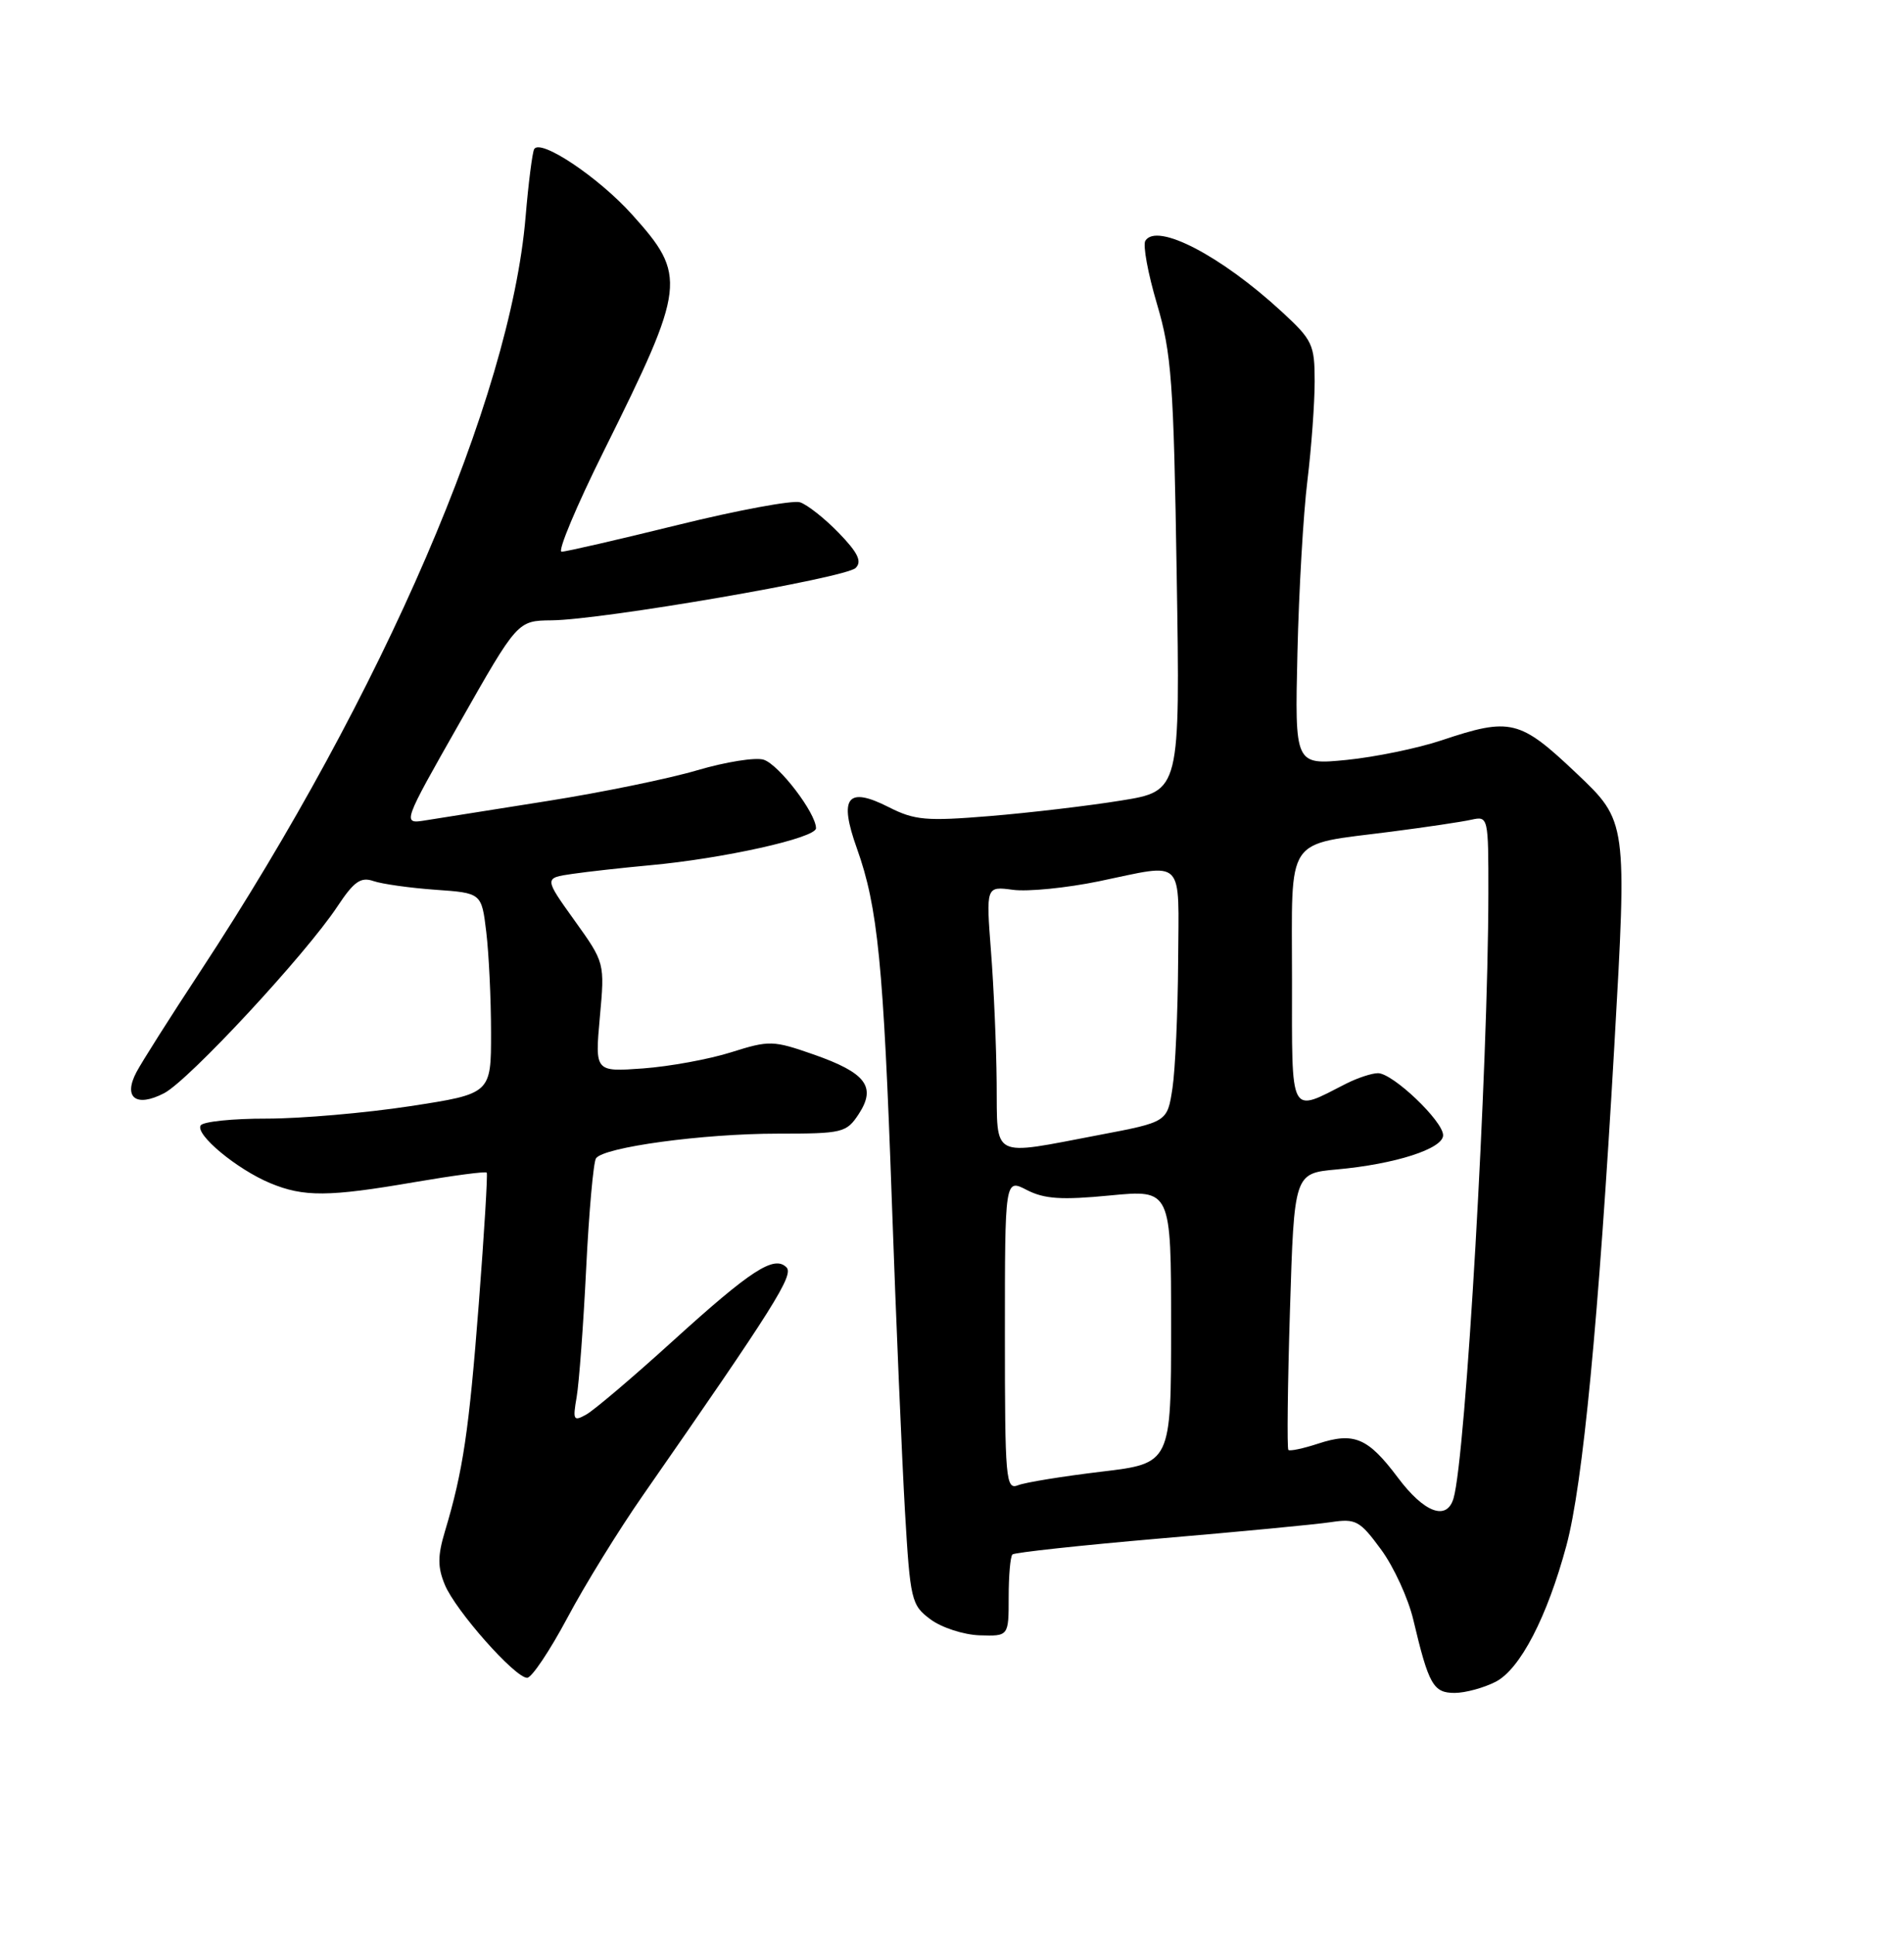 <?xml version="1.0" encoding="UTF-8" standalone="no"?>
<!DOCTYPE svg PUBLIC "-//W3C//DTD SVG 1.1//EN" "http://www.w3.org/Graphics/SVG/1.1/DTD/svg11.dtd" >
<svg xmlns="http://www.w3.org/2000/svg" xmlns:xlink="http://www.w3.org/1999/xlink" version="1.1" viewBox="0 0 252 256">
 <g >
 <path fill="currentColor"
d=" M 197.97 222.52 C 201.20 220.84 204.76 213.99 207.32 204.50 C 209.49 196.45 211.58 174.71 213.65 138.59 C 215.36 108.68 215.36 108.68 208.67 102.34 C 201.14 95.20 199.93 94.90 190.79 97.96 C 187.65 99.01 182.00 100.17 178.23 100.55 C 171.37 101.22 171.37 101.22 171.72 86.36 C 171.91 78.19 172.50 67.94 173.04 63.59 C 173.57 59.24 174.00 53.34 174.00 50.47 C 174.00 45.59 173.72 44.99 169.63 41.23 C 161.59 33.82 153.10 29.41 151.59 31.86 C 151.24 32.42 151.93 36.17 153.12 40.19 C 155.06 46.73 155.34 50.51 155.74 76.08 C 156.20 104.67 156.20 104.67 148.35 105.93 C 144.03 106.63 136.22 107.55 131.00 107.98 C 122.59 108.67 121.06 108.54 117.63 106.80 C 112.13 104.01 110.99 105.49 113.42 112.28 C 116.18 120.01 116.93 127.52 118.04 159.00 C 118.59 174.68 119.38 193.08 119.77 199.90 C 120.47 211.77 120.61 212.38 123.16 214.27 C 124.62 215.36 127.55 216.31 129.66 216.38 C 133.50 216.50 133.50 216.50 133.50 211.33 C 133.50 208.49 133.72 205.95 134.00 205.68 C 134.28 205.42 143.05 204.47 153.50 203.57 C 163.95 202.68 174.13 201.71 176.12 201.41 C 179.45 200.91 179.97 201.19 182.79 205.03 C 184.47 207.31 186.39 211.50 187.06 214.34 C 189.09 222.91 189.70 224.00 192.52 224.00 C 193.94 224.00 196.39 223.33 197.97 222.52 Z  M 75.07 214.11 C 77.38 209.76 81.89 202.45 85.09 197.86 C 102.48 172.86 105.10 168.70 104.09 167.69 C 102.46 166.06 99.41 168.03 89.00 177.48 C 83.78 182.22 78.65 186.57 77.62 187.15 C 75.90 188.12 75.79 187.92 76.32 184.86 C 76.64 183.01 77.21 175.36 77.58 167.85 C 77.95 160.34 78.54 153.78 78.88 153.27 C 79.86 151.79 93.04 150.00 102.92 150.00 C 111.55 150.00 112.03 149.88 113.66 147.40 C 116.01 143.80 114.61 141.95 107.70 139.53 C 102.31 137.65 101.83 137.64 96.78 139.23 C 93.88 140.15 88.63 141.11 85.12 141.37 C 78.74 141.83 78.74 141.83 79.39 134.61 C 80.05 127.39 80.05 127.39 76.03 121.78 C 72.01 116.17 72.01 116.17 75.76 115.63 C 77.82 115.33 82.42 114.82 86.00 114.49 C 95.69 113.61 108.00 110.87 108.00 109.59 C 108.00 107.59 103.09 101.16 101.07 100.52 C 100.00 100.18 96.06 100.81 92.31 101.91 C 88.57 103.02 79.65 104.85 72.50 105.98 C 65.35 107.11 58.08 108.26 56.36 108.54 C 53.21 109.05 53.21 109.05 60.86 95.59 C 68.50 82.13 68.50 82.13 73.00 82.08 C 79.71 82.02 111.94 76.46 113.25 75.15 C 114.11 74.29 113.55 73.13 111.01 70.51 C 109.15 68.59 106.84 66.77 105.88 66.46 C 104.92 66.16 97.66 67.50 89.75 69.45 C 81.84 71.40 74.90 73.00 74.33 73.00 C 73.76 73.00 76.29 66.96 79.96 59.59 C 90.80 37.77 90.95 36.49 83.64 28.37 C 79.20 23.44 71.52 18.31 70.70 19.73 C 70.46 20.15 69.94 24.20 69.56 28.73 C 67.54 52.70 50.73 91.66 26.53 128.50 C 22.55 134.55 18.74 140.56 18.06 141.86 C 16.27 145.24 18.01 146.57 21.72 144.65 C 24.98 142.96 40.46 126.29 44.67 119.92 C 46.85 116.63 47.75 116.00 49.43 116.58 C 50.57 116.97 54.25 117.49 57.62 117.73 C 63.74 118.16 63.74 118.16 64.36 123.33 C 64.70 126.17 64.99 132.15 64.99 136.61 C 65.00 144.72 65.00 144.72 54.25 146.37 C 48.34 147.27 39.81 148.01 35.31 148.01 C 30.80 148.00 26.87 148.41 26.56 148.91 C 25.81 150.11 31.34 154.70 35.74 156.54 C 40.20 158.40 43.46 158.38 54.90 156.41 C 59.99 155.54 64.27 154.97 64.42 155.16 C 64.56 155.35 64.09 163.15 63.37 172.50 C 62.07 189.33 61.29 194.63 58.89 202.62 C 57.91 205.88 57.91 207.37 58.88 209.70 C 60.29 213.11 68.16 222.00 69.77 222.00 C 70.37 222.00 72.75 218.45 75.07 214.11 Z  M 185.01 195.51 C 181.05 190.23 179.21 189.45 174.42 191.03 C 172.46 191.67 170.71 192.04 170.52 191.85 C 170.33 191.66 170.42 183.34 170.73 173.38 C 171.29 155.25 171.29 155.25 176.90 154.74 C 184.66 154.04 191.00 152.00 191.00 150.21 C 191.00 148.34 184.34 142.00 182.38 142.00 C 181.57 142.00 179.69 142.62 178.20 143.37 C 170.58 147.25 171.00 148.06 171.00 129.54 C 171.00 110.23 169.88 111.89 184.16 110.04 C 188.75 109.45 193.51 108.74 194.75 108.46 C 196.97 107.97 197.00 108.10 196.99 118.23 C 196.96 141.33 194.00 192.75 192.38 198.25 C 191.49 201.28 188.50 200.17 185.01 195.51 Z  M 133.00 176.58 C 133.00 155.95 133.00 155.95 135.91 157.46 C 138.23 158.65 140.50 158.80 146.91 158.18 C 155.00 157.40 155.00 157.40 155.00 175.52 C 155.00 193.63 155.00 193.63 145.75 194.73 C 140.66 195.34 135.71 196.14 134.75 196.52 C 133.12 197.17 133.00 195.83 133.00 176.58 Z  M 131.91 143.25 C 131.87 138.44 131.53 130.62 131.16 125.88 C 130.50 117.26 130.50 117.26 134.08 117.74 C 136.05 118.00 141.16 117.49 145.44 116.61 C 156.96 114.22 156.01 113.26 155.93 127.25 C 155.89 133.99 155.55 141.52 155.18 143.98 C 154.50 148.46 154.50 148.46 145.50 150.17 C 130.98 152.93 132.01 153.46 131.91 143.25 Z "/>
</g>
</svg>